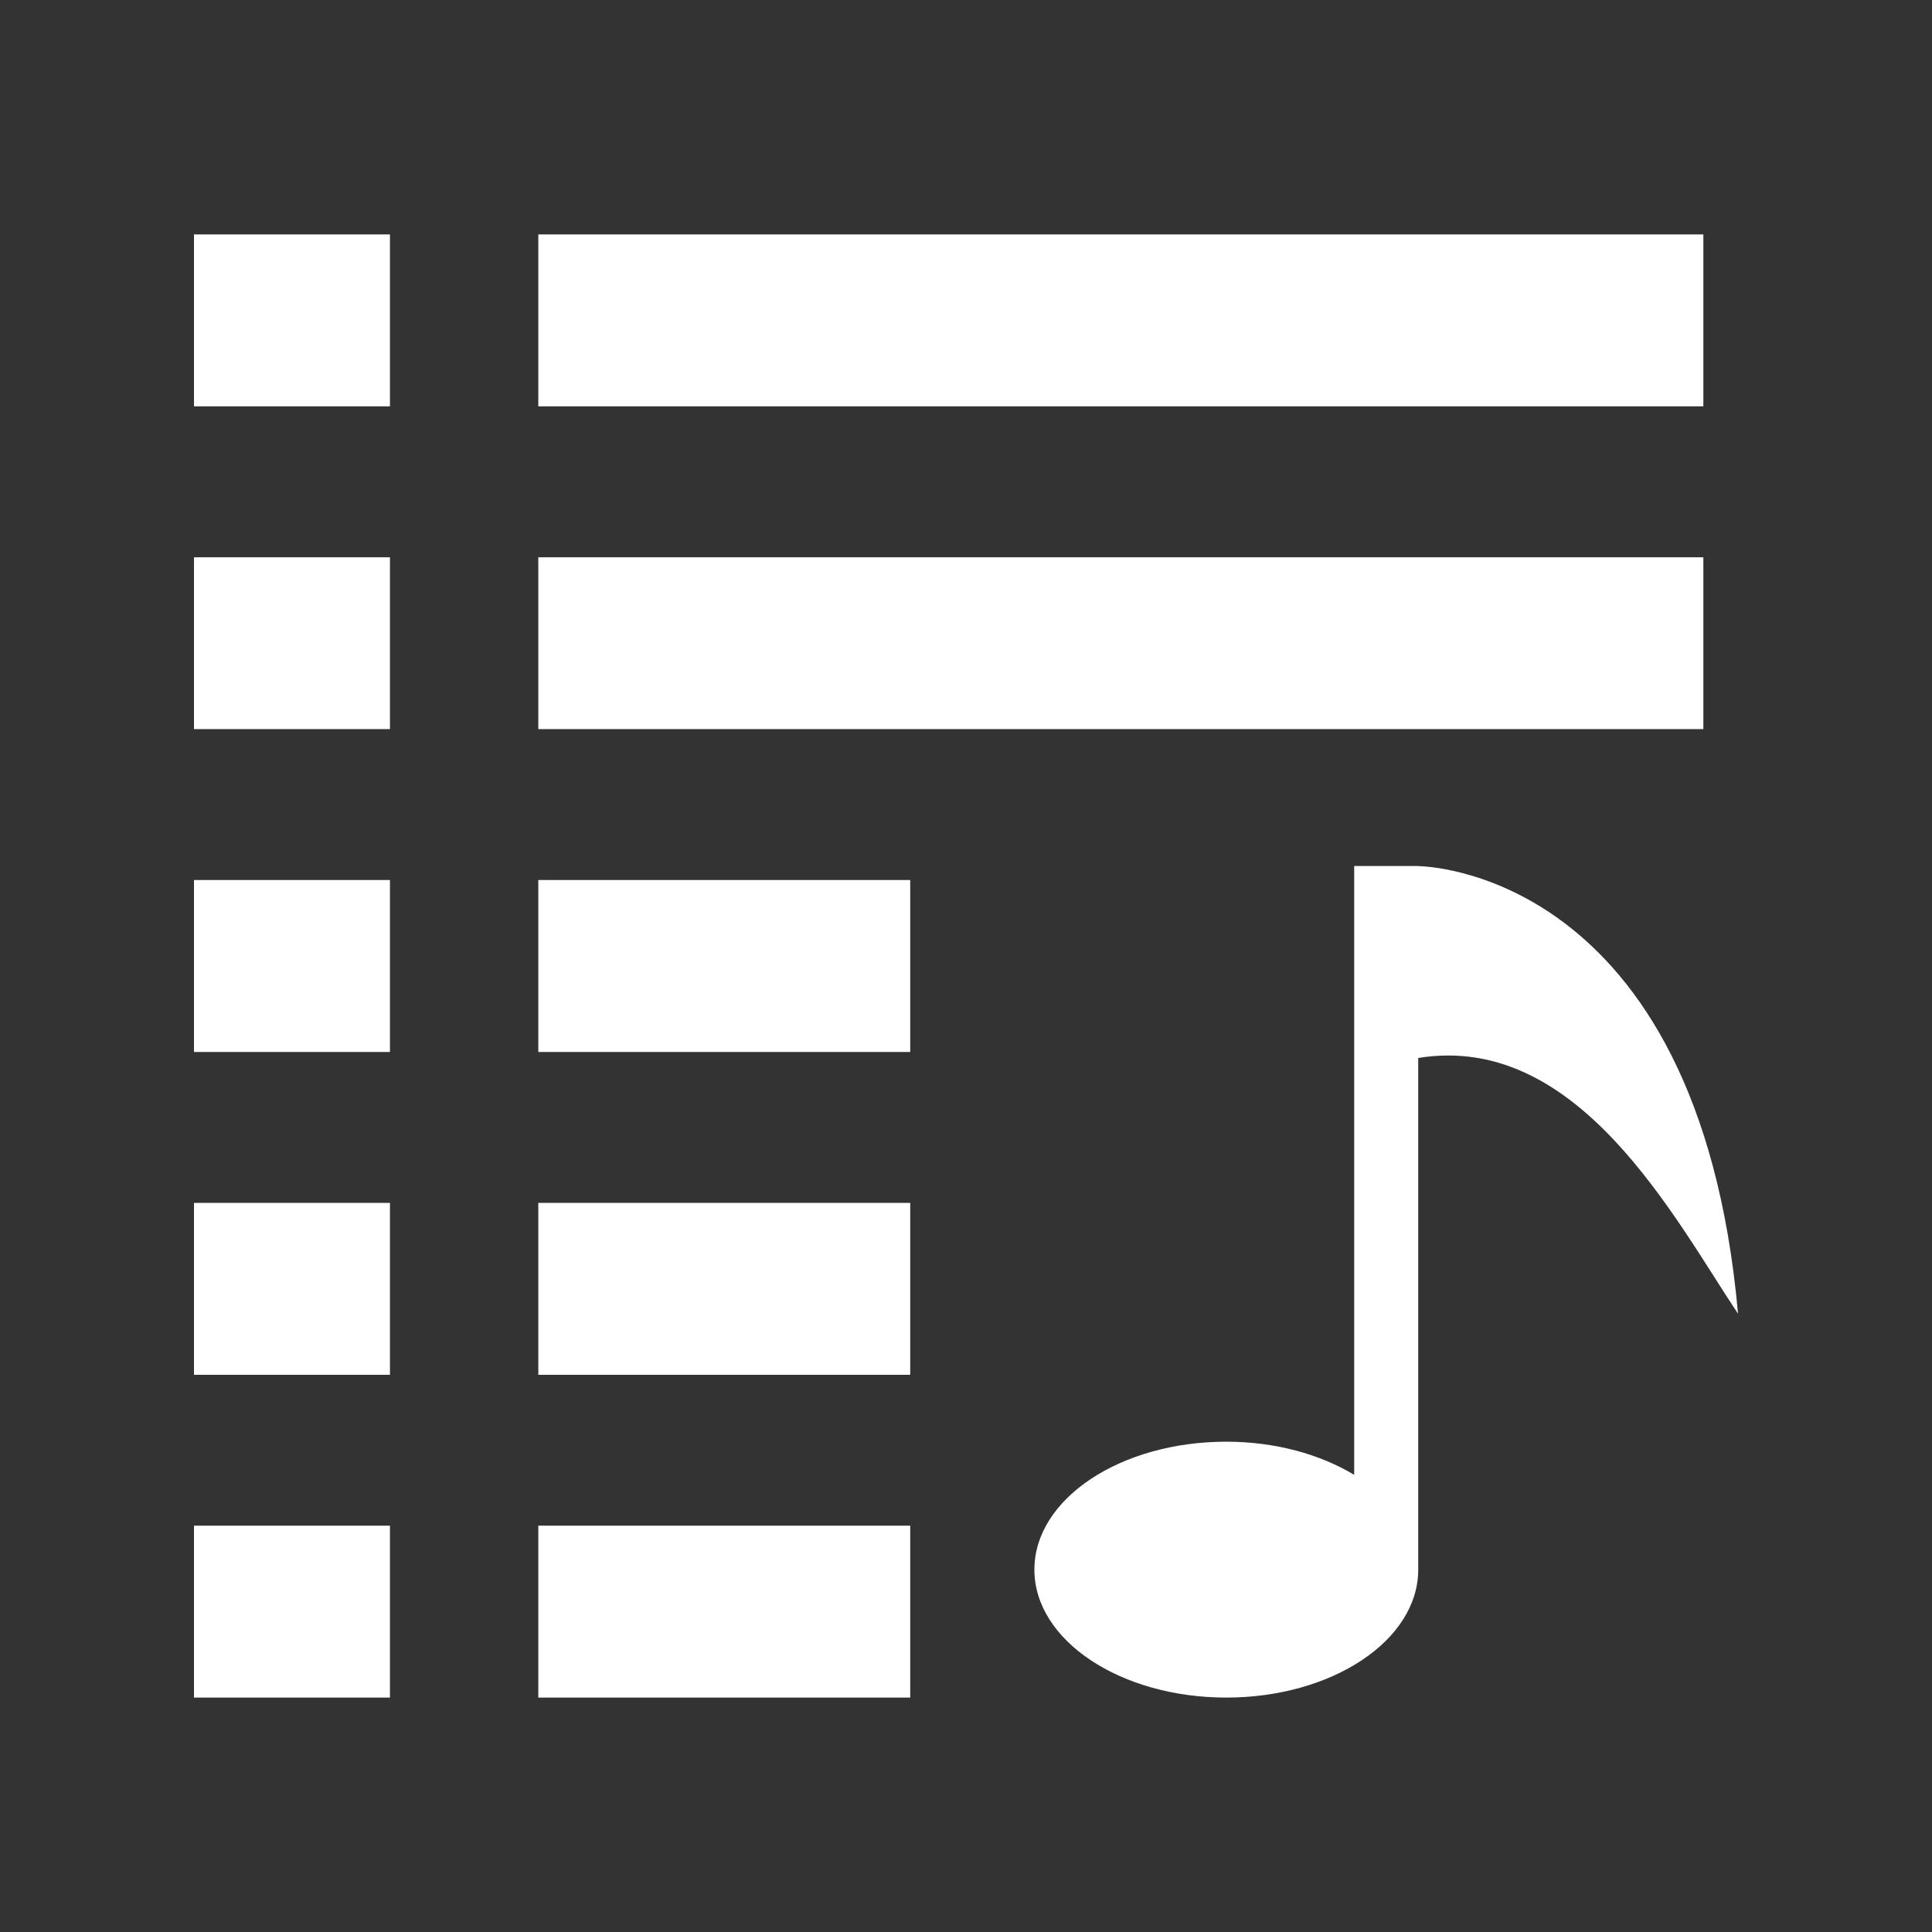 <?xml version="1.0" encoding="UTF-8" standalone="no"?>
<svg
   xmlns:dc="http://purl.org/dc/elements/1.1/"
   xmlns:cc="http://creativecommons.org/ns#"
   xmlns:rdf="http://www.w3.org/1999/02/22-rdf-syntax-ns#"
   xmlns:svg="http://www.w3.org/2000/svg"
   xmlns="http://www.w3.org/2000/svg"
   xmlns:sodipodi="http://sodipodi.sourceforge.net/DTD/sodipodi-0.dtd"
   xmlns:inkscape="http://www.inkscape.org/namespaces/inkscape"
   viewBox="0 0 512 512"
   id="svg2"
   version="1.1"
   inkscape:version="0.48.5 r10040"
   width="100%"
   height="100%"
   sodipodi:docname="view-media-playlist.svg">
  <rect x="0" y="0" width="512" height="512" fill="#333333" stroke="none"/>
  <sodipodi:namedview
     pagecolor="#ffffff"
     bordercolor="#ffffff"
     borderopacity="1"
     objecttolerance="10"
     gridtolerance="10"
     guidetolerance="10"
     inkscape:pageopacity="0"
     inkscape:pageshadow="2"
     inkscape:window-width="1306"
     inkscape:window-height="715"
     id="namedview104"
     showgrid="false"
     inkscape:zoom="0.65186406"
     inkscape:cx="338.05777"
     inkscape:cy="214.58314"
     inkscape:window-x="56"
     inkscape:window-y="28"
     inkscape:window-maximized="1"
     inkscape:current-layer="svg2" />
  <defs
     id="defs106">
    <clipPath
       clipPathUnits="userSpaceOnUse"
       id="clipPath3822">
      <path
         inkscape:connector-curvature="0"
         style="fill:none;fill-opacity:1;stroke:none"
         d="m 26,-4e-6 c -14.397,0 -26,11.603 -26,26 L 0,486 c 0,14.397 11.603,26 26,26 l 460,0 c 14.397,0 26,-11.603 26,-26 l 0,-460 c 0,-14.397 -11.603,-26 -26,-26 l -460,0 z"
         id="path3824" />
    </clipPath>
    <clipPath
       id="clipPath3450"
       clipPathUnits="userSpaceOnUse">
      <path
         inkscape:connector-curvature="0"
         style="fill:none;fill-opacity:1;stroke:none"
         d="m 26,-4e-6 c -14.397,0 -26,11.603 -26,26 L 0,486 c 0,14.397 11.603,26 26,26 l 460,0 c 14.397,0 26,-11.603 26,-26 l 0,-460 c 0,-14.397 -11.603,-26 -26,-26 l -460,0 z"
         id="path3452" />
    </clipPath>
    <clipPath
       clipPathUnits="userSpaceOnUse"
       id="clipPath3697">
      <path
         id="path3699"
         d="M 26,2.1e-6 C 11.603,2.1e-6 0,11.603 0,26 L 0,486 c 0,14.397 11.603,26 26,26 l 460,0 c 14.397,0 26,-11.603 26,-26 L 512,26 C 512,11.603 500.397,2.1e-6 486,2.1e-6 l -460,0 z"
         style="fill:none;fill-opacity:1;stroke:none"
         inkscape:connector-curvature="0" />
    </clipPath>
  </defs>
  <path
     inkscape:connector-curvature="0"
     style="fill:none;fill-opacity:1;stroke:none"
     d="M 26,2.1e-6 C 11.603,2.1e-6 0,11.603 0,26 L 0,486 c 0,14.397 11.603,26 26,26 l 460,0 c 14.397,0 26,-11.603 26,-26 L 512,26 C 512,11.603 500.397,2.1e-6 486,2.1e-6 l -460,0 z"
     id="rect2986" />
  <g
     transform="matrix(23.268,0,0,23.268,194.706,-685.481)"
     id="g22"
     style="fill:none">
  </g>
  <g
     transform="matrix(23.268,0,0,23.268,194.706,-685.481)"
     id="g42"
     style="fill:#000000">
  </g>
  <g
     transform="matrix(23.268,0,0,23.268,194.706,-685.481)"
     id="g56"
     style="fill:none">
    <g
       id="g58"
       style="stroke:#cd1d31">
    </g>
  </g>
  <g
     transform="matrix(23.268,0,0,23.268,194.706,-685.481)"
     id="g78"
     style="fill:#000000">
  </g>
  <g
     style="fill:#000000;opacity:0.0"
     id="g3423"
     clip-path="url(#clipPath3697)">
    <path
       inkscape:connector-curvature="0"
       d="m 51.406,62.125 0,45.562 388.909,388.909 0,-45.562 z"
       id="path3425"
       style="fill:#000000" />
    <path
       inkscape:connector-curvature="0"
       d="m 51.406,107.688 51.938,0 388.909,388.909 -51.938,0 z"
       id="path3427"
       style="fill:#000000" />
    <path
       inkscape:connector-curvature="0"
       d="m 103.344,107.688 0,-45.562 388.909,388.909 0,45.562 z"
       id="path3429"
       style="fill:#000000" />
    <path
       inkscape:connector-curvature="0"
       d="m 103.344,62.125 -51.938,0 388.909,388.909 51.938,0 z"
       id="path3431"
       style="fill:#000000" />
    <path
       inkscape:connector-curvature="0"
       d="m 142.656,62.125 0,45.562 388.909,388.909 0,-45.562 z"
       id="path3433"
       style="fill:#000000" />
    <path
       inkscape:connector-curvature="0"
       d="m 142.656,107.688 308.75,0 388.909,388.909 -308.75,0 z"
       id="path3435"
       style="fill:#000000" />
    <path
       inkscape:connector-curvature="0"
       d="m 451.406,107.688 0,-45.562 388.909,388.909 0,45.562 z"
       id="path3437"
       style="fill:#000000" />
    <path
       inkscape:connector-curvature="0"
       d="m 451.406,62.125 -308.75,0 388.909,388.909 308.75,0 z"
       id="path3439"
       style="fill:#000000" />
    <path
       inkscape:connector-curvature="0"
       d="m 51.406,147.688 0,45.531 388.909,388.909 0,-45.531 z"
       id="path3441"
       style="fill:#000000" />
    <path
       inkscape:connector-curvature="0"
       d="m 51.406,193.219 51.938,0 388.909,388.909 -51.938,0 z"
       id="path3443"
       style="fill:#000000" />
    <path
       inkscape:connector-curvature="0"
       d="m 103.344,193.219 0,-45.531 388.909,388.909 0,45.531 z"
       id="path3445"
       style="fill:#000000" />
    <path
       inkscape:connector-curvature="0"
       d="m 103.344,147.688 -51.938,0 388.909,388.909 51.938,0 z"
       id="path3447"
       style="fill:#000000" />
    <path
       inkscape:connector-curvature="0"
       d="m 142.656,147.688 0,45.531 388.909,388.909 0,-45.531 z"
       id="path3449"
       style="fill:#000000" />
    <path
       inkscape:connector-curvature="0"
       d="m 142.656,193.219 308.75,0 388.909,388.909 -308.75,0 z"
       id="path3451"
       style="fill:#000000" />
    <path
       inkscape:connector-curvature="0"
       d="m 451.406,193.219 0,-45.531 388.909,388.909 0,45.531 z"
       id="path3453"
       style="fill:#000000" />
    <path
       inkscape:connector-curvature="0"
       d="m 451.406,147.688 -308.75,0 388.909,388.909 308.75,0 z"
       id="path3455"
       style="fill:#000000" />
    <path
       inkscape:connector-curvature="0"
       d="m 358.875,229.5 0,161.344 388.909,388.909 0,-161.344 z"
       id="path3457"
       style="fill:#000000" />
    <path
       inkscape:connector-curvature="0"
       d="m 358.875,390.844 c -9.007,-5.413 -20.822,-8.781 -33.906,-8.781 l 388.909,388.909 c 13.084,0 24.899,3.369 33.906,8.781 z"
       id="path3459"
       style="fill:#000000" />
    <path
       inkscape:connector-curvature="0"
       d="m 324.969,382.062 c -28.069,0 -50.844,15.161 -50.844,33.906 l 388.909,388.909 c 0,-18.745 22.775,-33.906 50.844,-33.906 z"
       id="path3461"
       style="fill:#000000" />
    <path
       inkscape:connector-curvature="0"
       d="m 274.125,415.969 c 0,6.954 3.135,13.415 8.511,18.792 l 388.909,388.909 c -5.377,-5.377 -8.511,-11.838 -8.511,-18.792 z"
       id="path3463"
       style="fill:#000000" />
    <path
       inkscape:connector-curvature="0"
       d="m 282.636,434.76 c 9.116,9.116 24.677,15.114 42.333,15.114 l 388.909,388.909 c -17.656,0 -33.217,-5.999 -42.333,-15.115 z"
       id="path3465"
       style="fill:#000000" />
    <path
       inkscape:connector-curvature="0"
       d="m 324.969,449.875 c 28.069,0 50.875,-15.161 50.875,-33.906 l 388.909,388.909 c 0,18.745 -22.806,33.906 -50.875,33.906 z"
       id="path3467"
       style="fill:#000000" />
    <path
       inkscape:connector-curvature="0"
       d="m 375.844,415.969 0,-135.594 388.909,388.909 0,135.594 z"
       id="path3469"
       style="fill:#000000" />
    <path
       inkscape:connector-curvature="0"
       d="m 375.844,280.375 c 19.984,-3.247 36.196,5.986 49.527,19.318 l 388.909,388.909 c -13.331,-13.331 -29.543,-22.565 -49.527,-19.318 z"
       id="path3471"
       style="fill:#000000" />
    <path
       inkscape:connector-curvature="0"
       d="m 425.371,299.693 c 14.94,14.94 26.263,35.028 35.223,48.464 l 388.909,388.909 c -8.96,-13.436 -20.282,-33.523 -35.223,-48.464 z"
       id="path3473"
       style="fill:#000000" />
    <path
       inkscape:connector-curvature="0"
       d="m 460.594,348.156 c -4.463,-50.001 -20.214,-78.926 -36.948,-95.659 l 388.909,388.909 c 16.733,16.733 32.485,45.659 36.948,95.659 z"
       id="path3475"
       style="fill:#000000" />
    <path
       inkscape:connector-curvature="0"
       d="m 423.646,252.497 c -22.976,-22.976 -47.802,-22.966 -47.802,-22.966 l 388.909,388.909 c 0,0 24.827,-0.01 47.802,22.966 z"
       id="path3477"
       style="fill:#000000" />
    <path
       inkscape:connector-curvature="0"
       d="m 375.844,229.531 c 0,0 0,0 0,0 l 388.909,388.909 c 0,0 0,0 0,0 z"
       id="path3479"
       style="fill:#000000" />
    <path
       inkscape:connector-curvature="0"
       d="m 375.844,229.531 0,-0.031 388.909,388.909 0,0.031 z"
       id="path3481"
       style="fill:#000000" />
    <path
       inkscape:connector-curvature="0"
       d="m 375.844,229.5 -16.969,0 388.909,388.909 16.969,0 z"
       id="path3483"
       style="fill:#000000" />
    <path
       inkscape:connector-curvature="0"
       d="m 51.406,233.219 0,45.562 388.909,388.909 0,-45.562 z"
       id="path3485"
       style="fill:#000000" />
    <path
       inkscape:connector-curvature="0"
       d="m 51.406,278.781 51.938,0 388.909,388.909 -51.938,0 z"
       id="path3487"
       style="fill:#000000" />
    <path
       inkscape:connector-curvature="0"
       d="m 103.344,278.781 0,-45.562 388.909,388.909 0,45.562 z"
       id="path3489"
       style="fill:#000000" />
    <path
       inkscape:connector-curvature="0"
       d="m 103.344,233.219 -51.938,0 388.909,388.909 51.938,0 z"
       id="path3491"
       style="fill:#000000" />
    <path
       inkscape:connector-curvature="0"
       d="m 142.656,233.219 0,45.562 388.909,388.909 0,-45.562 z"
       id="path3493"
       style="fill:#000000" />
    <path
       inkscape:connector-curvature="0"
       d="m 142.656,278.781 98.562,0 388.909,388.909 -98.562,0 z"
       id="path3495"
       style="fill:#000000" />
    <path
       inkscape:connector-curvature="0"
       d="m 241.219,278.781 0,-45.562 388.909,388.909 0,45.562 z"
       id="path3497"
       style="fill:#000000" />
    <path
       inkscape:connector-curvature="0"
       d="m 241.219,233.219 -98.562,0 388.909,388.909 98.562,0 z"
       id="path3499"
       style="fill:#000000" />
    <path
       inkscape:connector-curvature="0"
       d="m 51.406,318.781 0,45.562 388.909,388.909 0,-45.562 z"
       id="path3501"
       style="fill:#000000" />
    <path
       inkscape:connector-curvature="0"
       d="m 51.406,364.344 51.938,0 388.909,388.909 -51.938,0 z"
       id="path3503"
       style="fill:#000000" />
    <path
       inkscape:connector-curvature="0"
       d="m 103.344,364.344 0,-45.562 388.909,388.909 0,45.562 z"
       id="path3505"
       style="fill:#000000" />
    <path
       inkscape:connector-curvature="0"
       d="m 103.344,318.781 -51.938,0 388.909,388.909 51.938,0 z"
       id="path3507"
       style="fill:#000000" />
    <path
       inkscape:connector-curvature="0"
       d="m 142.656,318.781 0,45.562 388.909,388.909 0,-45.562 z"
       id="path3509"
       style="fill:#000000" />
    <path
       inkscape:connector-curvature="0"
       d="m 142.656,364.344 98.562,0 388.909,388.909 -98.562,0 z"
       id="path3511"
       style="fill:#000000" />
    <path
       inkscape:connector-curvature="0"
       d="m 241.219,364.344 0,-45.562 388.909,388.909 0,45.562 z"
       id="path3513"
       style="fill:#000000" />
    <path
       inkscape:connector-curvature="0"
       d="m 241.219,318.781 -98.562,0 388.909,388.909 98.562,0 z"
       id="path3515"
       style="fill:#000000" />
    <path
       inkscape:connector-curvature="0"
       d="m 51.406,404.312 0,45.562 388.909,388.909 0,-45.562 z"
       id="path3517"
       style="fill:#000000" />
    <path
       inkscape:connector-curvature="0"
       d="m 51.406,449.875 51.938,0 388.909,388.909 -51.938,0 z"
       id="path3519"
       style="fill:#000000" />
    <path
       inkscape:connector-curvature="0"
       d="m 103.344,449.875 0,-45.562 388.909,388.909 0,45.562 z"
       id="path3521"
       style="fill:#000000" />
    <path
       inkscape:connector-curvature="0"
       d="m 103.344,404.312 -51.938,0 388.909,388.909 51.938,0 z"
       id="path3523"
       style="fill:#000000" />
    <path
       inkscape:connector-curvature="0"
       d="m 142.656,404.312 0,45.562 388.909,388.909 0,-45.562 z"
       id="path3525"
       style="fill:#000000" />
    <path
       inkscape:connector-curvature="0"
       d="m 142.656,449.875 98.562,0 388.909,388.909 -98.562,0 z"
       id="path3527"
       style="fill:#000000" />
    <path
       inkscape:connector-curvature="0"
       d="m 241.219,449.875 0,-45.562 388.909,388.909 0,45.562 z"
       id="path3529"
       style="fill:#000000" />
    <path
       inkscape:connector-curvature="0"
       d="m 241.219,404.312 -98.562,0 388.909,388.909 98.562,0 z"
       id="path3531"
       style="fill:#000000" />
  </g>
  <path
     inkscape:connector-curvature="0"
     style="fill:#ffffff"
     d="m 51.406,62.125 0,45.562 51.938,0 0,-45.562 -51.938,0 z m 91.25,0 0,45.562 308.75,0 0,-45.562 -308.75,0 z m -91.25,85.562 0,45.531 51.938,0 0,-45.531 -51.938,0 z m 91.25,0 0,45.531 308.75,0 0,-45.531 -308.75,0 z M 358.875,229.5 l 0,161.344 c -9.007,-5.413 -20.822,-8.781 -33.906,-8.781 -28.069,0 -50.844,15.161 -50.844,33.906 0,18.745 22.775,33.906 50.844,33.906 28.069,0 50.875,-15.161 50.875,-33.906 l 0,-135.594 c 42.379,-6.886 67.796,42.356 84.75,67.781 -10.591,-118.654 -84.75,-118.625 -84.75,-118.625 l 0,-0.031 -16.969,0 z m -307.469,3.719 0,45.562 51.938,0 0,-45.562 -51.938,0 z m 91.25,0 0,45.562 98.562,0 0,-45.562 -98.562,0 z m -91.25,85.562 0,45.562 51.938,0 0,-45.562 -51.938,0 z m 91.25,0 0,45.562 98.562,0 0,-45.562 -98.562,0 z m -91.25,85.531 0,45.562 51.938,0 0,-45.562 -51.938,0 z m 91.25,0 0,45.562 98.562,0 0,-45.562 -98.562,0 z"
     id="path3364" />
</svg>
